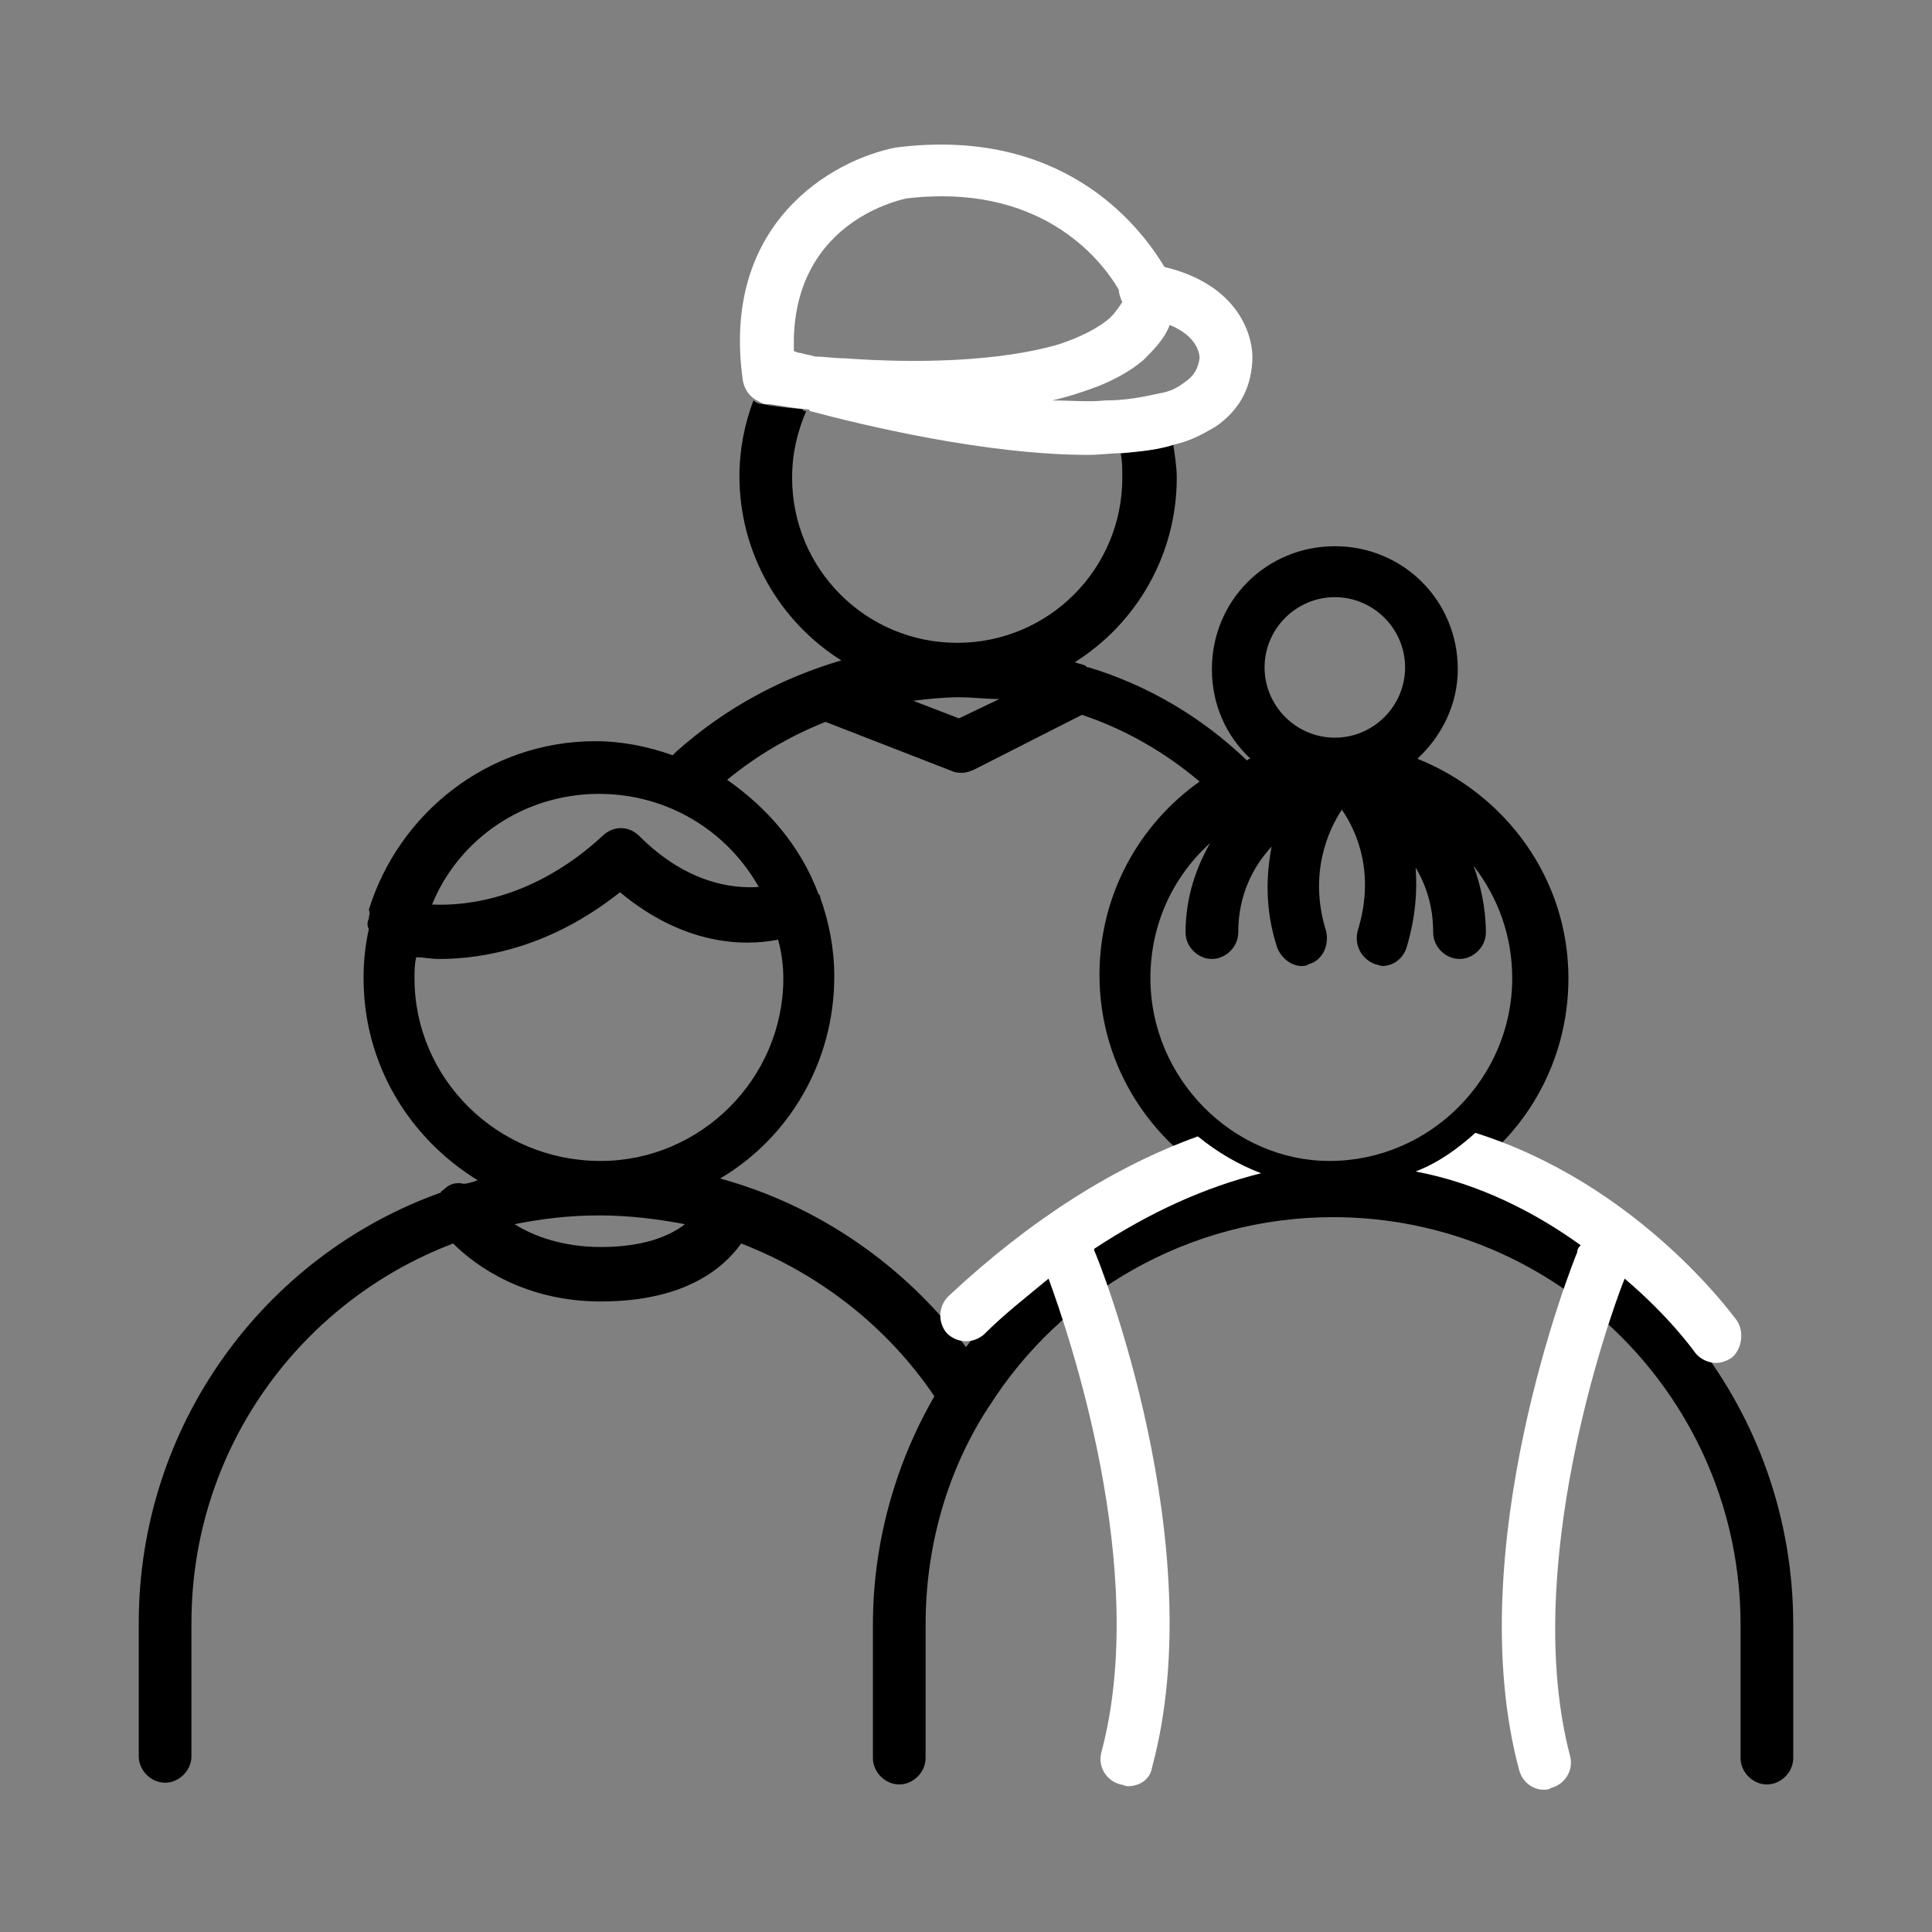 <svg width="110" height="110" xmlns="http://www.w3.org/2000/svg" x="0px" y="0px"
	 viewBox="0 0 110 110" style="enable-background:new 0 0 110 110;" xml:space="preserve">
<rect x="0" y="0" width="110" height="110" fill="#808080" stroke="none"/>
<style type="text/css">
	.st0{fill:none;stroke:#000000;stroke-width:3;stroke-linecap:round;stroke-linejoin:round;stroke-miterlimit:10;}
	.st1{fill:none;}
	.st2{fill:#FFFFFF;}
</style>
<g>
	<path class="st0" d="M54.6,38.2"/>
	<g>
		<g>
			<path class="st1" d="M59.9,22.8c1.1,0.1,2.1,0.1,3.1,0.1c-0.2-0.3-0.3-0.6-0.5-0.9C61.6,22.3,60.8,22.5,59.9,22.8z"/>
			<path class="st1" d="M46,23.3c-0.5,1.2-0.8,2.4-0.8,3.8c0,5.2,4.2,9.4,9.4,9.4s9.4-4.2,9.4-9.4c0-0.5,0-0.9-0.1-1.4
				c-0.6,0-1.3,0.1-2,0.1C56.1,25.9,49.1,24.2,46,23.3z"/>
			<path class="st1" d="M67.5,21.8c0.5-0.4,0.8-0.8,0.9-1.4c0-0.1-0.1-1.2-1.7-1.9c-0.4,0.8-0.9,1.4-1.5,2c0.4,0.6,0.8,1.3,1.1,2
				C66.6,22.3,67.1,22.1,67.5,21.8z"/>
			<path d="M82.8,67.2c3.9-2.3,6.5-6.6,6.5-11.5c0-5.7-3.6-10.5-8.6-12.5c1.4-1.3,2.3-3.1,2.3-5.1c0-3.9-3.1-7-7-7s-7,3.1-7,7
				c0,2,0.8,3.8,2.2,5.1c-0.1,0-0.1,0-0.2,0.1c-2.6-2.5-5.7-4.3-9-5.3c-0.1,0-0.1,0-0.2-0.1c-0.2-0.1-0.4-0.1-0.6-0.2
				c3.5-2.2,5.8-6.1,5.8-10.5c0-0.6-0.1-1.2-0.2-1.9c-0.9,0.3-1.9,0.4-3,0.5c0.1,0.4,0.1,0.9,0.1,1.4c0,5.2-4.2,9.4-9.4,9.4
				s-9.4-4.2-9.4-9.4c0-1.4,0.3-2.6,0.8-3.8c-0.1,0-0.2,0-0.2-0.1c-1.1-0.1-1.9-0.2-2.3-0.3c-0.2,0-0.4-0.1-0.5-0.2
				c-0.5,1.3-0.8,2.8-0.8,4.3c0,4.4,2.3,8.3,5.8,10.5c-3.4,1-6.6,2.7-9.4,5.2c-0.1,0.1-0.1,0.1-0.2,0.2c-1.4-0.5-2.9-0.8-4.4-0.8
				c-6.1,0-11.2,4.1-12.9,9.6C21.1,52,21,52.1,21,52.3c-0.1,0.2-0.1,0.4,0,0.6c-0.2,0.9-0.3,1.8-0.3,2.8c0,4.9,2.6,9.1,6.5,11.5
				c-0.3,0.1-0.6,0.2-0.8,0.2c-0.4-0.1-0.8,0-1.1,0.3c-0.1,0.1-0.2,0.1-0.2,0.2C15,71.5,7.9,81.2,7.9,92.4v7.6
				c0,0.8,0.7,1.5,1.5,1.5s1.5-0.7,1.5-1.5v-7.6c0-9.9,6.2-18.3,14.9-21.6c1.3,1.3,4.1,3.3,8.4,3.3c4.8,0,7-1.9,8-3.3
				c4.4,1.7,8.3,4.7,11,8.7c-2.2,3.8-3.5,8.3-3.5,13v7.6c0,0.8,0.7,1.5,1.5,1.5s1.5-0.7,1.5-1.5v-7.6c0-4.4,1.2-8.6,3.4-12.1
				c0.1-0.1,0.1-0.2,0.2-0.3c4.1-6.5,11.4-10.8,19.6-10.8c12.8,0,23.2,10.4,23.2,23.2v7.6c0,0.8,0.7,1.5,1.5,1.5s1.5-0.7,1.5-1.5
				v-7.6C102.1,80.4,93.9,70.2,82.8,67.2z M76,34c2.2,0,4,1.8,4,4s-1.8,4-4,4s-4-1.8-4-4S73.8,34,76,34z M54.6,39.7
				c0.8,0,1.5,0.1,2.3,0.1l-2.3,1.1L52,39.9C52.8,39.8,53.7,39.7,54.6,39.7z M34.1,45.2c3.9,0,7.3,2.1,9.1,5.3
				c-1.5,0.1-4.1-0.2-6.8-2.9c-0.6-0.6-1.5-0.6-2.1,0c-3.8,3.5-7.6,4-9.7,3.9C26.1,47.8,29.8,45.2,34.1,45.2z M23.6,55.7
				c0-0.4,0-0.8,0.1-1.2c0.4,0,0.8,0.1,1.3,0.1c2.6,0,6.4-0.7,10.3-3.8c3.6,3,7,3.1,9,2.7c0.2,0.7,0.3,1.5,0.3,2.2
				c0,5.7-4.7,10.4-10.4,10.4C28.3,66.1,23.6,61.4,23.6,55.7z M34.2,71c-2.1,0-3.8-0.6-4.9-1.3c1.5-0.3,3.1-0.5,4.8-0.5
				c1.7,0,3.3,0.2,4.9,0.5C38.1,70.4,36.6,71,34.2,71z M55,76.7c-3.5-4.7-8.5-8.1-14-9.6c3.9-2.3,6.5-6.6,6.5-11.5
				c0-1.6-0.3-3.1-0.8-4.5c0-0.1,0-0.1-0.1-0.2c0,0,0,0,0,0c-1-2.7-2.9-4.9-5.2-6.5c1.7-1.4,3.6-2.5,5.6-3.3l7.2,2.8
				c0.2,0.1,0.4,0.1,0.6,0.1c0.2,0,0.5-0.1,0.7-0.2l6.1-3.1c2.4,0.8,4.7,2.1,6.7,3.8c-3.4,2.4-5.7,6.4-5.7,11
				c0,4.9,2.6,9.1,6.5,11.5C63.4,68.7,58.4,72.1,55,76.7z M65.5,55.7c0-3.1,1.3-5.8,3.4-7.7c-0.8,1.4-1.4,3.1-1.4,5.1
				c0,0.8,0.7,1.5,1.5,1.5s1.5-0.7,1.5-1.5c0-2.1,0.8-3.7,1.9-4.9c-0.3,1.6-0.4,3.5,0.3,5.7c0.2,0.6,0.8,1.1,1.4,1.1
				c0.1,0,0.3,0,0.4-0.1c0.8-0.2,1.2-1.1,1-1.9c-1-3.2,0.1-5.7,0.9-6.9c0.9,1.3,1.9,3.7,0.9,6.9c-0.2,0.8,0.2,1.6,1,1.9
				c0.1,0,0.3,0.1,0.4,0.1c0.6,0,1.2-0.4,1.4-1.1c0.5-1.7,0.6-3.2,0.5-4.5c0.6,1,1,2.2,1,3.7c0,0.8,0.7,1.5,1.5,1.5s1.5-0.7,1.5-1.5
				c0-1.4-0.3-2.7-0.7-3.8c1.4,1.8,2.2,4,2.2,6.4c0,5.7-4.7,10.4-10.4,10.4C70.2,66.1,65.5,61.4,65.5,55.7z"/>
			<g>
				<path class="st2" d="M68.2,64.7c-4.7,1.7-9.5,4.7-14.2,9.1c-0.6,0.6-0.6,1.5-0.1,2.1c0.6,0.6,1.5,0.6,2.1,0.1
					c1.2-1.2,2.5-2.2,3.7-3.2c1.1,3,5.8,16.6,3,27c-0.2,0.8,0.3,1.6,1.1,1.8c0.1,0,0.3,0.1,0.4,0.1c0.7,0,1.3-0.4,1.4-1.1
					C69,88,62.6,71.8,62.3,71.2c0,0,0-0.1,0-0.1c3.2-2.1,6.3-3.5,9.5-4.3C70.5,66.3,69.3,65.6,68.2,64.7z"/>
				<path class="st2" d="M98.9,75.2c-0.3-0.4-5.7-7.8-14.9-10.7c-1,0.9-2.1,1.7-3.4,2.2c3.7,0.7,6.9,2.4,9.4,4.2
					c-0.1,0.1-0.2,0.2-0.2,0.4c-0.3,0.7-6.7,16.9-3.3,29.5c0.2,0.7,0.8,1.1,1.4,1.1c0.1,0,0.3,0,0.4-0.1c0.8-0.2,1.3-1,1.1-1.8
					c-2.8-10.6,2.1-24.7,3.1-27.2c2.6,2.2,4,4.2,4,4.2c0.3,0.4,0.8,0.6,1.2,0.6c0.3,0,0.6-0.1,0.9-0.3
					C99.2,76.8,99.3,75.8,98.9,75.2z"/>
				<path class="st2" d="M63.9,25.8c1.1-0.1,2.1-0.2,3-0.5c0.9-0.2,1.6-0.6,2.3-1c1.3-0.9,2-2.1,2.1-3.7c0.1-1.5-0.8-4.4-5-5.4
					c-1.5-2.5-5.9-8-15.3-6.8c-3.6,0.7-10,4.3-8.7,13.3c0.1,0.5,0.4,0.9,0.8,1.1c0.2,0.1,0.3,0.2,0.5,0.2c0.4,0,1.2,0.2,2.3,0.3
					c0.1,0,0.2,0,0.2,0.1c3,0.8,10,2.5,15.9,2.5C62.6,25.9,63.3,25.8,63.9,25.8z M48.1,20.4c-0.6,0-1.2-0.1-1.7-0.1
					c-0.3-0.1-0.5-0.1-0.8-0.2c-0.2,0-0.3-0.1-0.4-0.1c0-0.3,0-0.6,0-0.8c0.2-6.3,5.5-7.7,6.4-7.9c7.5-0.9,11,3.3,12.1,5.2
					c0,0.2,0.1,0.5,0.2,0.7c-0.2,0.3-0.4,0.6-0.7,0.9c-0.7,0.6-1.7,1.1-2.9,1.5C56.9,20.6,52.1,20.7,48.1,20.4z M59.9,22.8
					c0.9-0.2,1.8-0.5,2.6-0.8c1-0.4,1.9-0.9,2.6-1.5c0.6-0.6,1.2-1.2,1.5-2c1.7,0.7,1.7,1.8,1.7,1.9c-0.1,0.6-0.3,1-0.9,1.4
					c-0.4,0.3-0.8,0.5-1.4,0.6c-0.9,0.2-1.9,0.4-3.1,0.4C62,22.9,61,22.8,59.9,22.8z"/>
			</g>
		</g>
	</g>
</g>
</svg>
